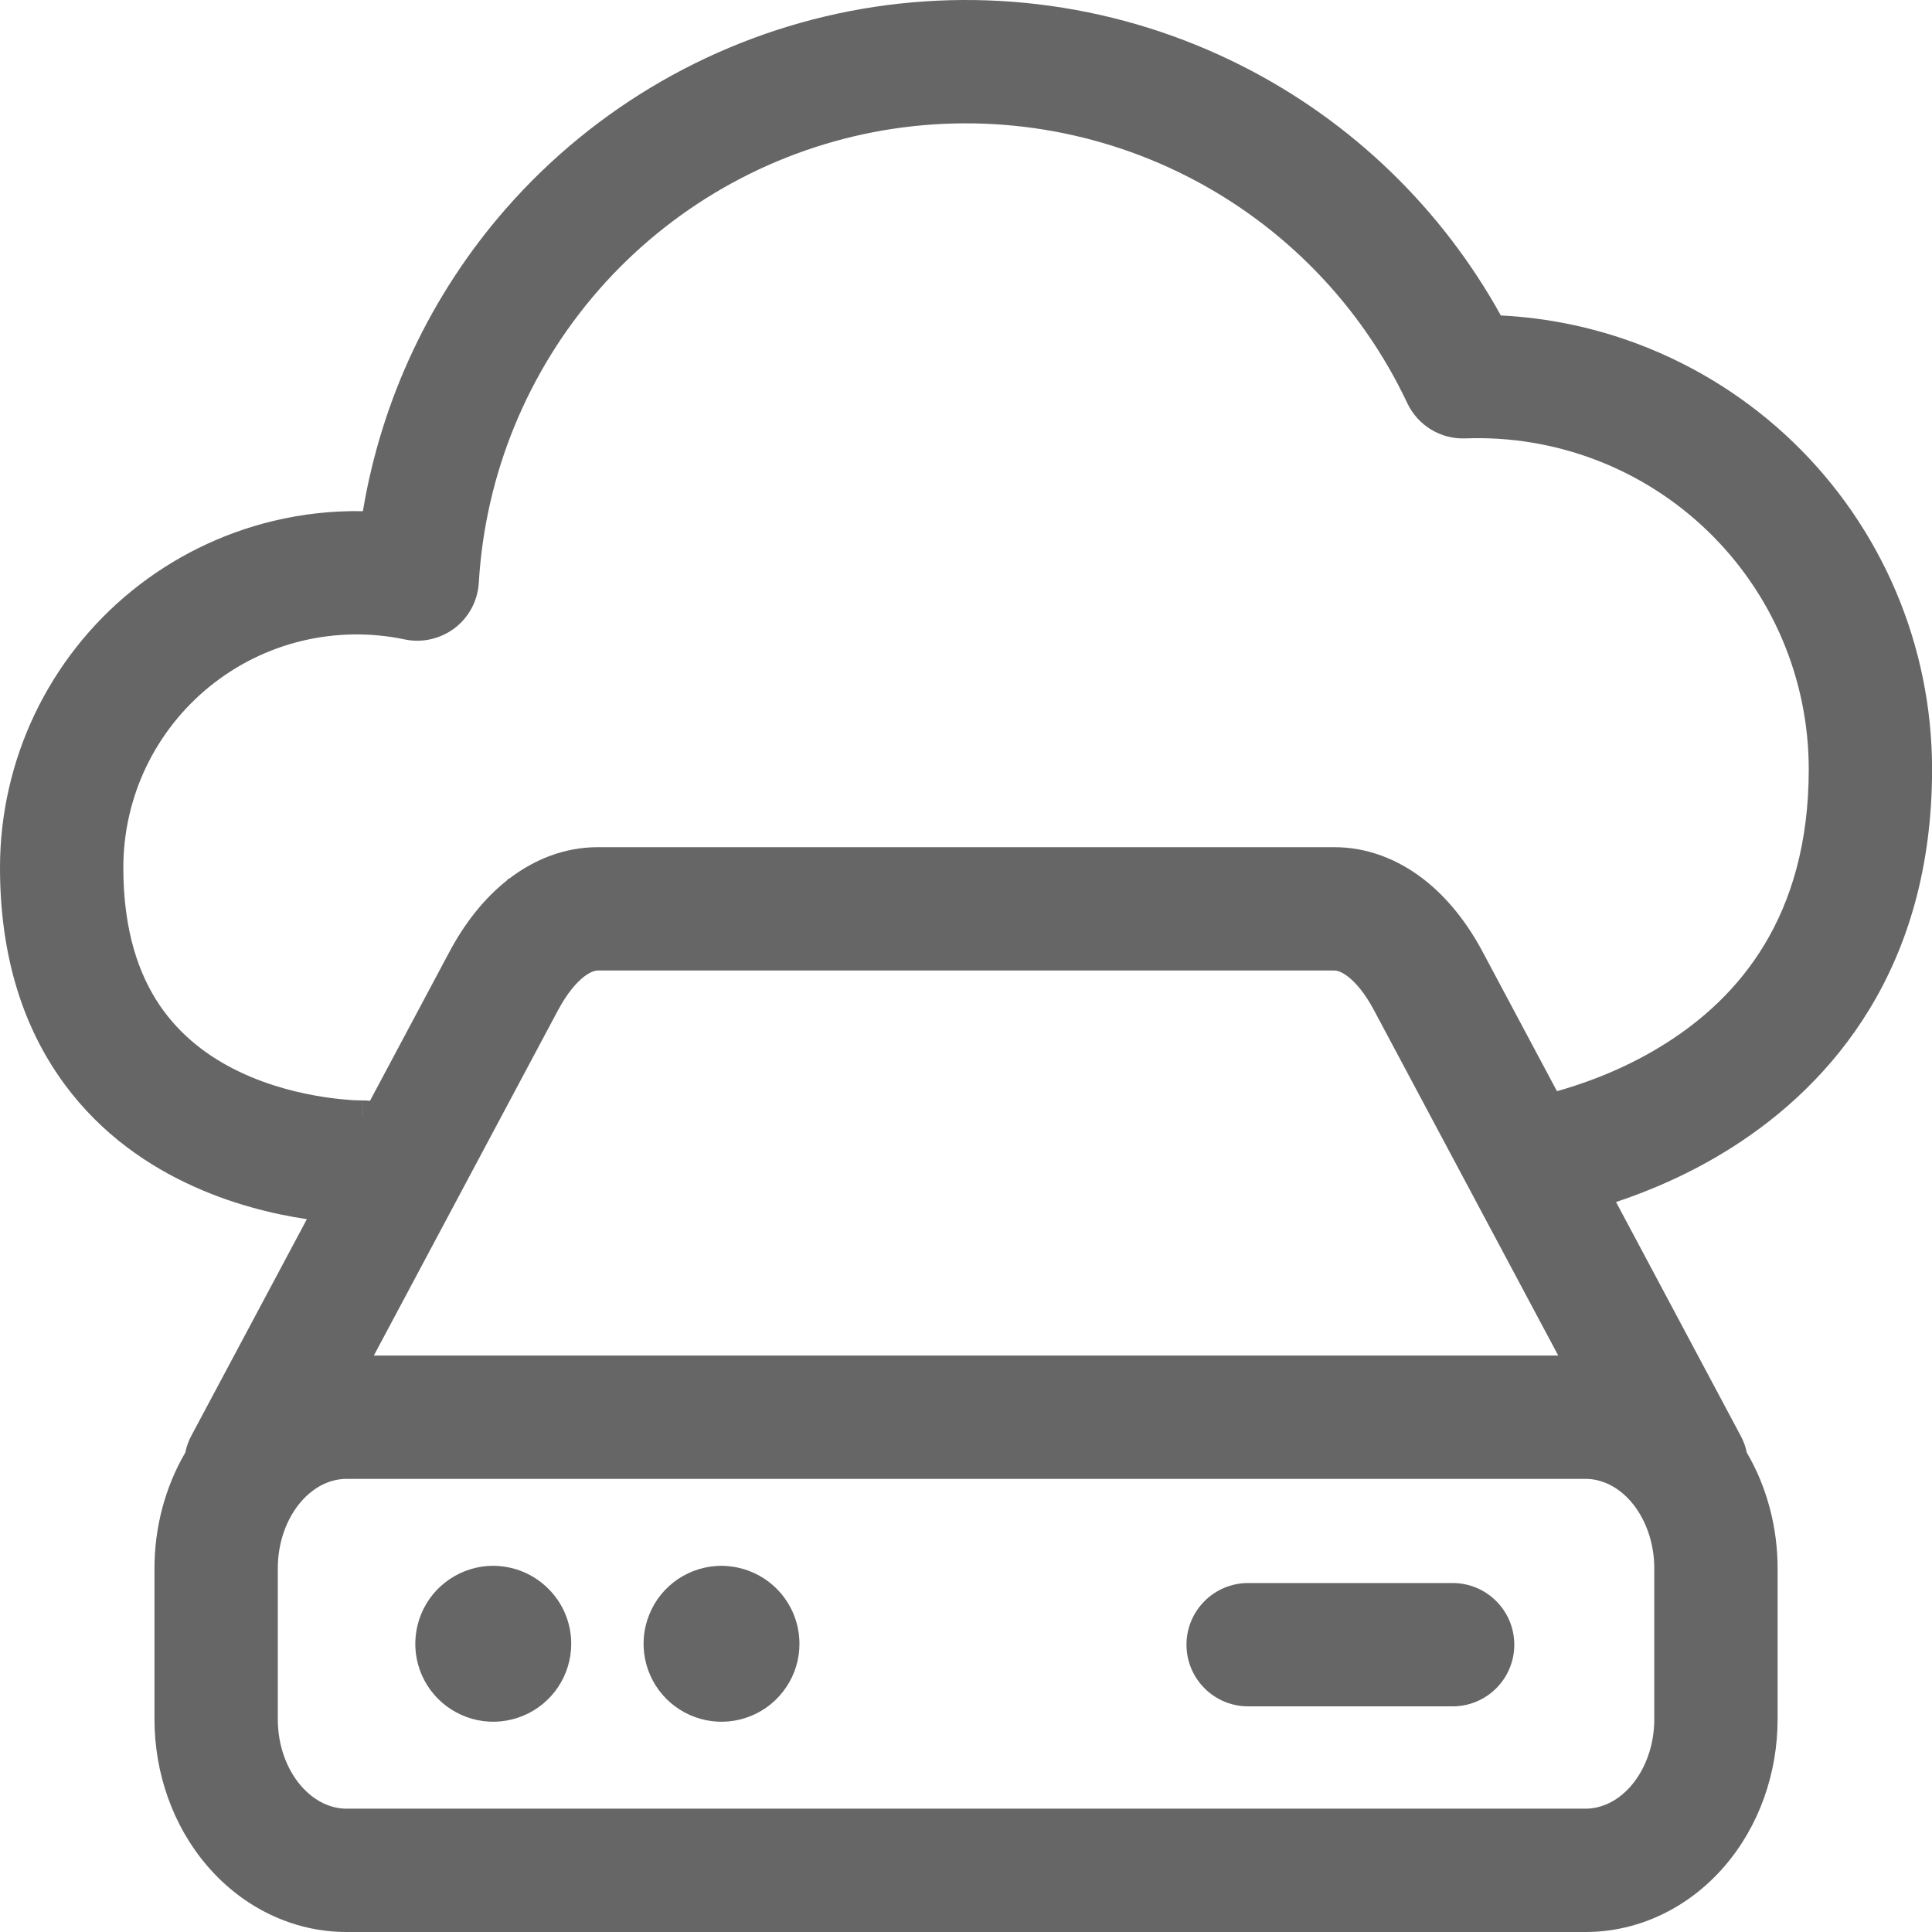 <svg width="24" height="24" viewBox="0 0 24 24" fill="none" xmlns="http://www.w3.org/2000/svg">
<path fill-rule="evenodd" clip-rule="evenodd" d="M10.557 0.138C12.214 -0.182 13.93 0.058 15.435 0.822C16.794 1.511 17.91 2.592 18.644 3.919C19.234 3.948 19.817 4.071 20.37 4.282C21.079 4.553 21.727 4.964 22.274 5.491C22.821 6.018 23.255 6.649 23.552 7.348C23.849 8.047 24.001 8.799 24.001 9.558C24 12.023 22.761 13.461 21.521 14.25C21.005 14.579 20.492 14.793 20.075 14.932L21.624 17.837C21.66 17.904 21.685 17.973 21.699 18.044C21.951 18.475 22.082 18.976 22.082 19.481V21.358C22.082 22.025 21.854 22.684 21.421 23.185C20.985 23.69 20.368 24 19.696 24H4.305C3.633 24 3.015 23.69 2.58 23.185C2.147 22.684 1.919 22.025 1.919 21.358V19.481C1.919 18.976 2.05 18.475 2.302 18.044C2.316 17.973 2.341 17.903 2.376 17.837L3.812 15.145C3.411 15.085 2.864 14.96 2.308 14.693C1.747 14.425 1.161 14.004 0.718 13.35C0.27 12.691 1.07349e-05 11.844 1.15004e-08 10.779C-4.74777e-05 10.12 0.147 9.469 0.43 8.874C0.714 8.279 1.126 7.754 1.638 7.339C2.15 6.924 2.748 6.628 3.388 6.473C3.756 6.384 4.132 6.343 4.508 6.35C4.739 4.961 5.352 3.658 6.286 2.591C7.398 1.322 8.901 0.459 10.557 0.138ZM4.644 16.839H19.357L17.067 12.547C16.954 12.335 16.838 12.203 16.744 12.131C16.655 12.063 16.6 12.056 16.577 12.056H7.426V12.06L7.423 12.056C7.4 12.057 7.345 12.064 7.257 12.131C7.163 12.203 7.047 12.335 6.933 12.547L4.644 16.839ZM7.432 10.524L7.432 10.522L7.425 10.524C7.014 10.524 6.638 10.676 6.327 10.914L6.301 10.923L6.307 10.929C6.008 11.164 5.767 11.478 5.582 11.826L4.596 13.675C4.565 13.671 4.533 13.67 4.501 13.67L4.483 13.67C4.464 13.67 4.434 13.669 4.393 13.667C4.311 13.662 4.188 13.652 4.04 13.63C3.738 13.585 3.349 13.494 2.97 13.312C2.594 13.132 2.244 12.87 1.985 12.49C1.73 12.114 1.532 11.574 1.532 10.778C1.532 10.347 1.628 9.922 1.813 9.532C1.999 9.143 2.269 8.8 2.603 8.529C2.938 8.257 3.329 8.063 3.748 7.962C4.168 7.861 4.604 7.854 5.026 7.943C5.244 7.989 5.471 7.937 5.649 7.802C5.826 7.667 5.935 7.461 5.948 7.238C6.027 5.894 6.552 4.614 7.439 3.6C8.326 2.587 9.526 1.898 10.848 1.642C12.171 1.387 13.541 1.579 14.742 2.188C15.943 2.797 16.907 3.789 17.482 5.008C17.613 5.285 17.896 5.458 18.203 5.446C18.756 5.425 19.307 5.516 19.824 5.713C20.341 5.91 20.812 6.21 21.211 6.594C21.609 6.978 21.926 7.438 22.142 7.947C22.358 8.456 22.469 9.004 22.469 9.557C22.469 11.404 21.584 12.395 20.699 12.957C20.244 13.247 19.782 13.424 19.431 13.529C19.4 13.538 19.37 13.547 19.341 13.555L18.419 11.826C18.23 11.471 17.984 11.152 17.677 10.916C17.365 10.677 16.989 10.524 16.577 10.524H7.432ZM4.501 13.67L4.504 13.848L4.503 13.849C4.5 13.67 4.501 13.67 4.501 13.67ZM3.739 18.655C3.911 18.456 4.118 18.371 4.305 18.371H19.696C19.883 18.371 20.09 18.456 20.262 18.655C20.436 18.858 20.55 19.154 20.55 19.481V21.358C20.55 21.686 20.436 21.982 20.262 22.184C20.09 22.383 19.883 22.468 19.696 22.468H4.305C4.118 22.468 3.911 22.383 3.739 22.184C3.564 21.982 3.451 21.686 3.451 21.358V19.481C3.451 19.154 3.564 18.858 3.739 18.655ZM14.739 20.431C14.739 20.008 15.082 19.665 15.505 19.665H18.045C18.468 19.665 18.811 20.008 18.811 20.431C18.811 20.854 18.468 21.197 18.045 21.197H15.505C15.082 21.197 14.739 20.854 14.739 20.431ZM6.127 19.451C5.936 19.451 5.749 19.508 5.59 19.614C5.431 19.72 5.306 19.871 5.233 20.048C5.16 20.225 5.14 20.419 5.177 20.607C5.214 20.795 5.306 20.967 5.441 21.103C5.576 21.238 5.749 21.331 5.936 21.369C6.124 21.407 6.318 21.388 6.495 21.315C6.672 21.243 6.824 21.119 6.931 20.96C7.038 20.802 7.095 20.615 7.096 20.423V20.42C7.096 20.163 6.994 19.917 6.812 19.736C6.649 19.573 6.435 19.474 6.207 19.455C6.181 19.453 6.154 19.451 6.127 19.451ZM8.425 19.614C8.584 19.508 8.772 19.451 8.963 19.451C8.99 19.451 9.016 19.453 9.042 19.455C9.27 19.474 9.485 19.573 9.648 19.736C9.829 19.917 9.931 20.163 9.931 20.42V20.423C9.931 20.615 9.873 20.802 9.766 20.96C9.659 21.119 9.508 21.243 9.331 21.315C9.154 21.388 8.959 21.407 8.772 21.369C8.584 21.331 8.412 21.238 8.277 21.103C8.142 20.967 8.05 20.795 8.013 20.607C7.976 20.419 7.995 20.225 8.069 20.048C8.142 19.871 8.266 19.72 8.425 19.614Z" fill="#666666"/>
</svg>
